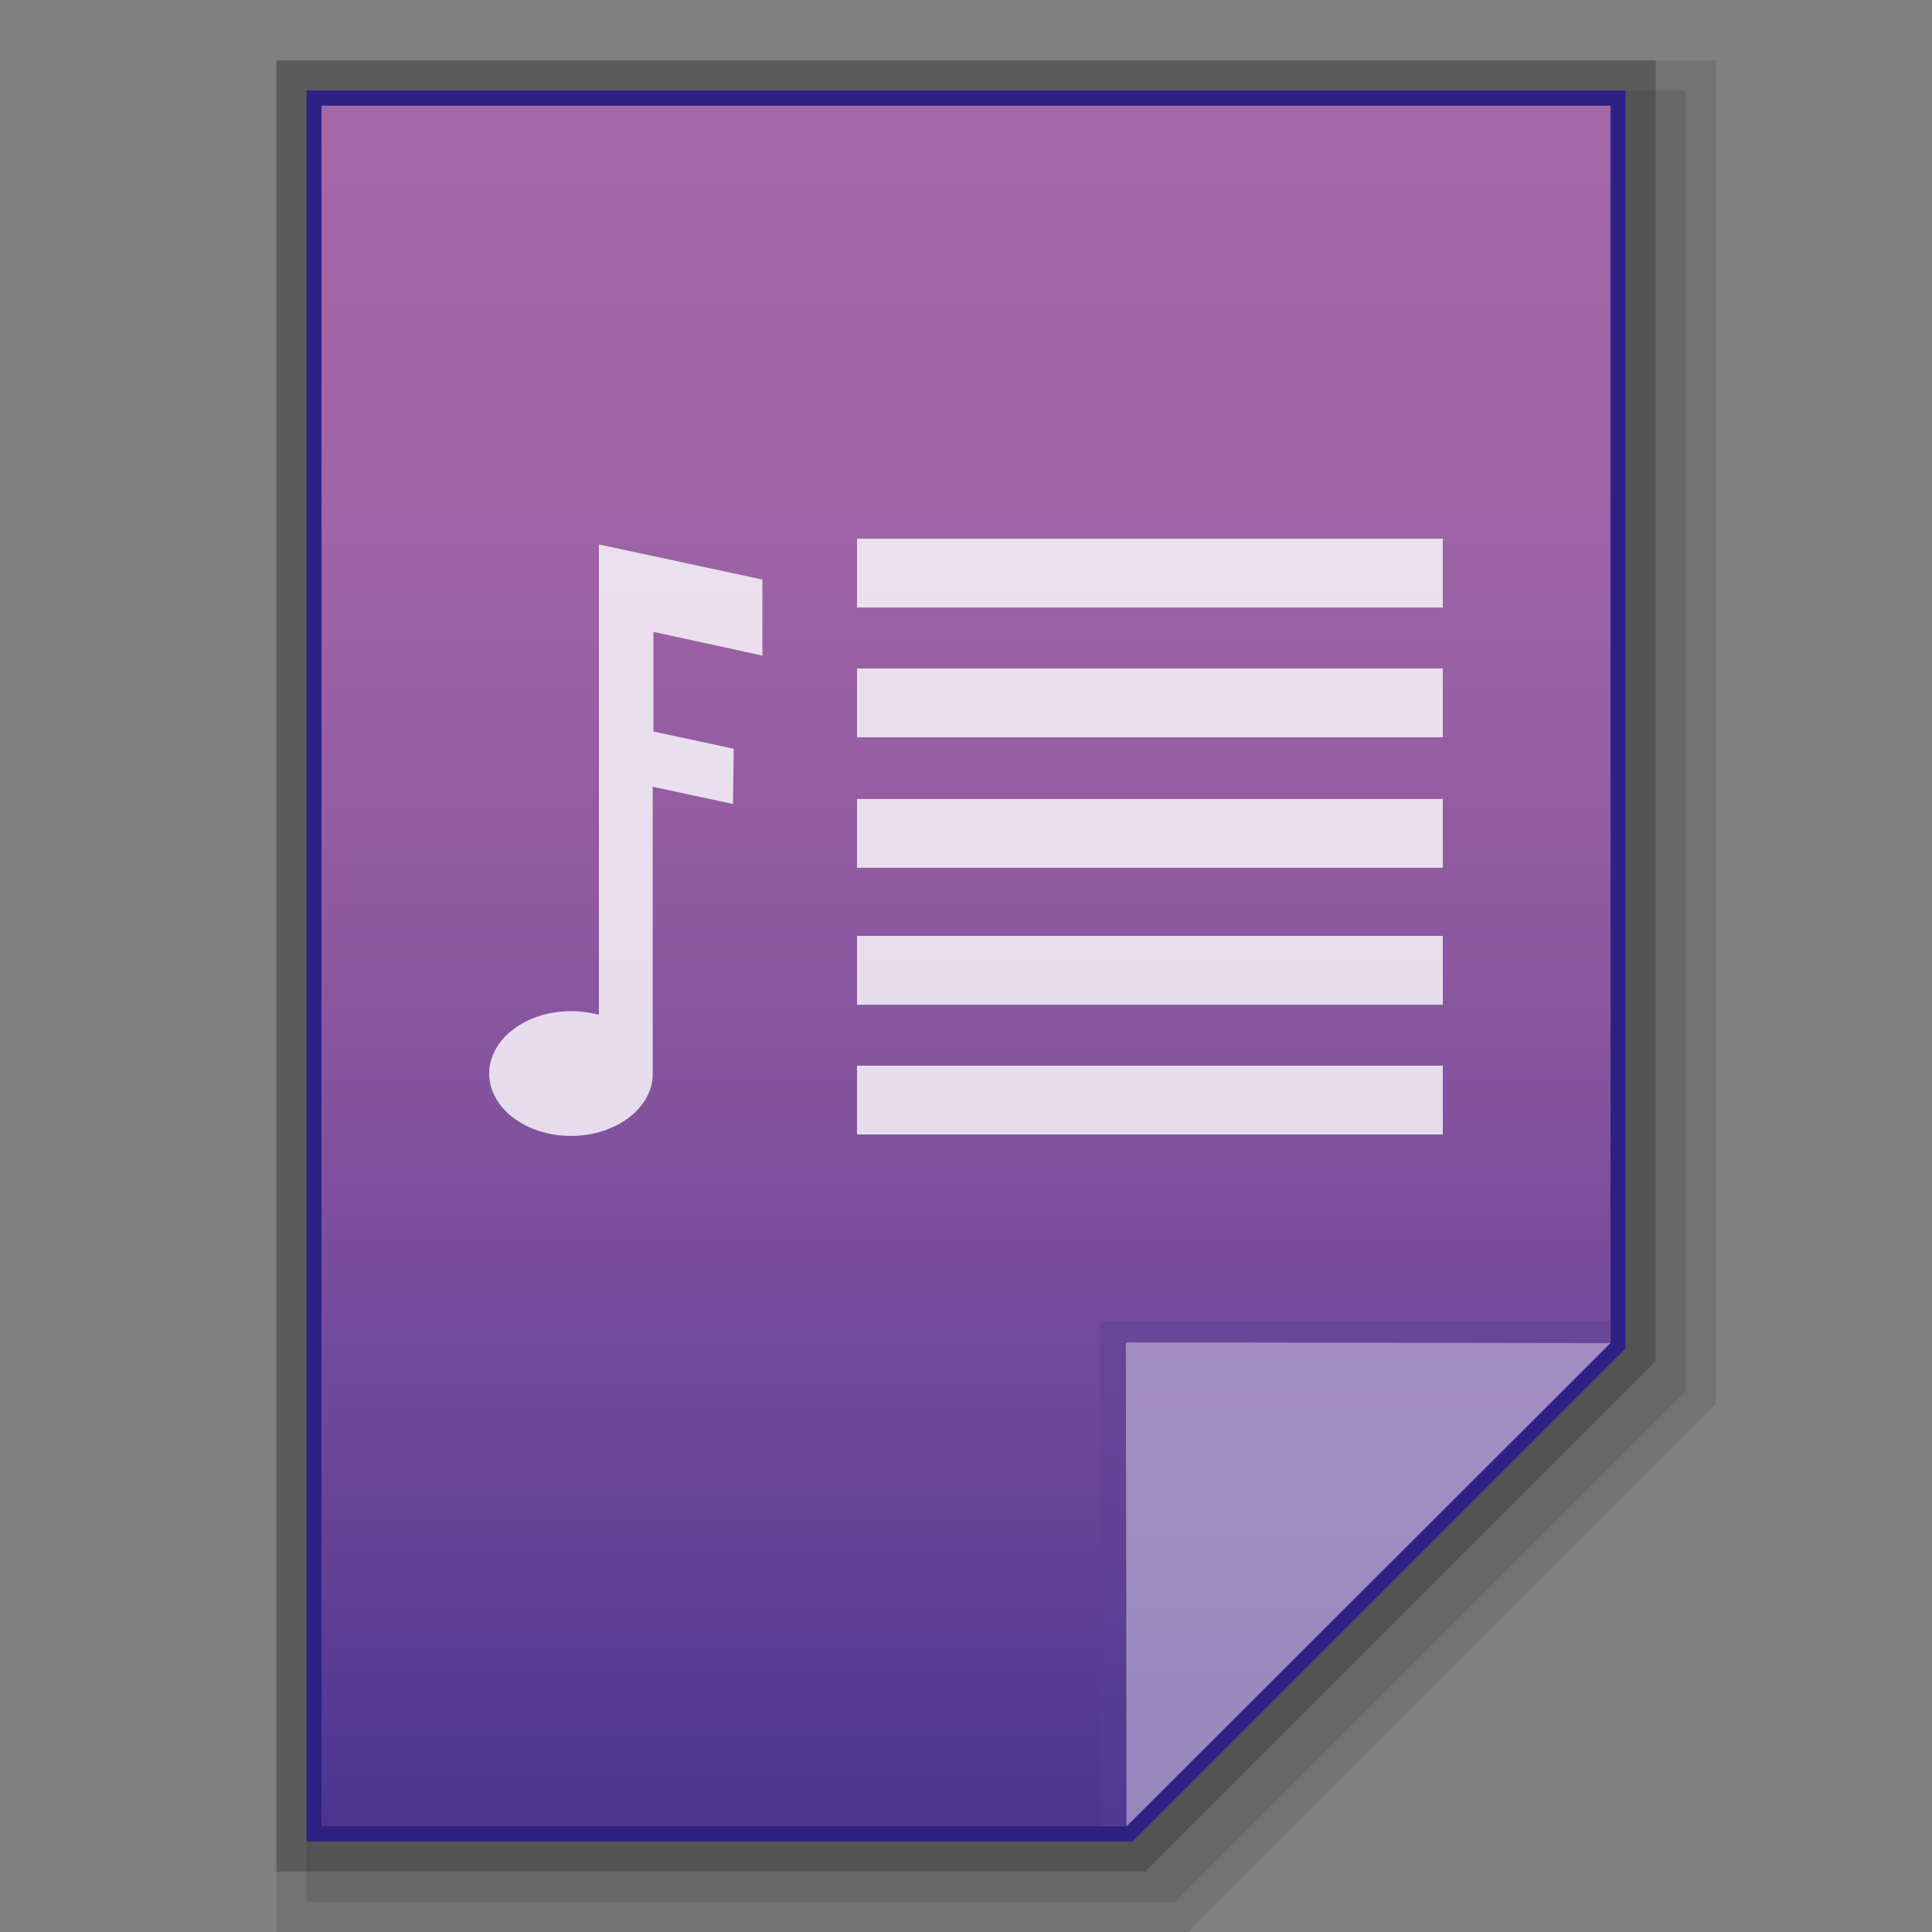 <?xml version="1.0" encoding="utf-8"?>
<!-- Generator: Adobe Illustrator 16.0.0, SVG Export Plug-In . SVG Version: 6.00 Build 0)  -->
<!DOCTYPE svg PUBLIC "-//W3C//DTD SVG 1.1//EN" "http://www.w3.org/Graphics/SVG/1.1/DTD/svg11.dtd">
<svg version="1.1" id="图层_1" xmlns="http://www.w3.org/2000/svg" xmlns:xlink="http://www.w3.org/1999/xlink" x="0px" y="0px"
	 width="64px" height="64px" viewBox="0 0 64 64" enable-background="new 0 0 64 64" xml:space="preserve">
<rect x="0" y="0" width="64" height="64" fill="#808080" stroke="none"/>
<polygon opacity="0.1" points="9.155,64 9.155,2 56.845,2 56.845,46.498 39.343,64 "/>
<polygon opacity="0.1" points="10.155,63 10.155,3 55.845,3 55.845,46.084 38.929,63 "/>
<polygon opacity="0.2" points="9.155,62 9.155,2 54.845,2 54.845,45.084 37.929,62 "/>
<polygon fill="#2D2183" points="10.155,61 10.155,3 53.845,3 53.845,44.67 37.515,61 "/>
<g>
	<g>
		
			<linearGradient id="SVGID_1_" gradientUnits="userSpaceOnUse" x1="318.602" y1="-404.4" x2="318.602" y2="-347.4" gradientTransform="matrix(1 0 0 -1 -286.6 -343.9)">
			<stop  offset="0" style="stop-color:#4A3591"/>
			<stop  offset="0.008" style="stop-color:#4C3591"/>
			<stop  offset="0.198" style="stop-color:#6A4498"/>
			<stop  offset="0.409" style="stop-color:#82529E"/>
			<stop  offset="0.616" style="stop-color:#965EA3"/>
			<stop  offset="0.816" style="stop-color:#A165A7"/>
			<stop  offset="1" style="stop-color:#A567A8"/>
		</linearGradient>
		<polygon fill="url(#SVGID_1_)" points="10.649,60.5 10.649,3.5 53.353,3.5 53.353,44.469 37.319,60.5 		"/>
	</g>
	<polygon fill="#5A4096" fill-opacity="0.392" points="53.353,44.469 53.353,43.78 36.442,43.78 36.442,60.5 37.319,60.5 	"/>
	<path fill="#FFFFFF" fill-opacity="0.392" d="M37.296,44.469l16.057,0.023L37.319,60.5L37.296,44.469z"/>
</g>
<g opacity="0.8">
	<g>
		<rect x="28.39" y="17.845" fill="#FFFFFF" width="19.404" height="2.28"/>
	</g>
	<g>
		<rect x="28.39" y="22.144" fill="#FFFFFF" width="19.404" height="2.28"/>
	</g>
	<g>
		<rect x="28.39" y="26.466" fill="#FFFFFF" width="19.404" height="2.28"/>
	</g>
	<g>
		<rect x="28.39" y="31.002" fill="#FFFFFF" width="19.404" height="2.281"/>
	</g>
	<g>
		<rect x="28.39" y="35.301" fill="#FFFFFF" width="19.404" height="2.28"/>
	</g>
</g>
<path opacity="0.8" fill="#FFFFFF" enable-background="new    " d="M24.305,24.803l-2.66-0.57v-3.301l3.61,0.784v-2.518
	l-5.415-1.163v2.517l0,0v13.062c-0.285-0.07-0.593-0.118-0.927-0.118c-1.496,0-2.708,0.927-2.708,2.066s1.211,2.067,2.708,2.067
	c1.497,0,2.708-0.928,2.708-2.044l0,0v-9.523l2.66,0.57L24.305,24.803L24.305,24.803z"/>
</svg>
